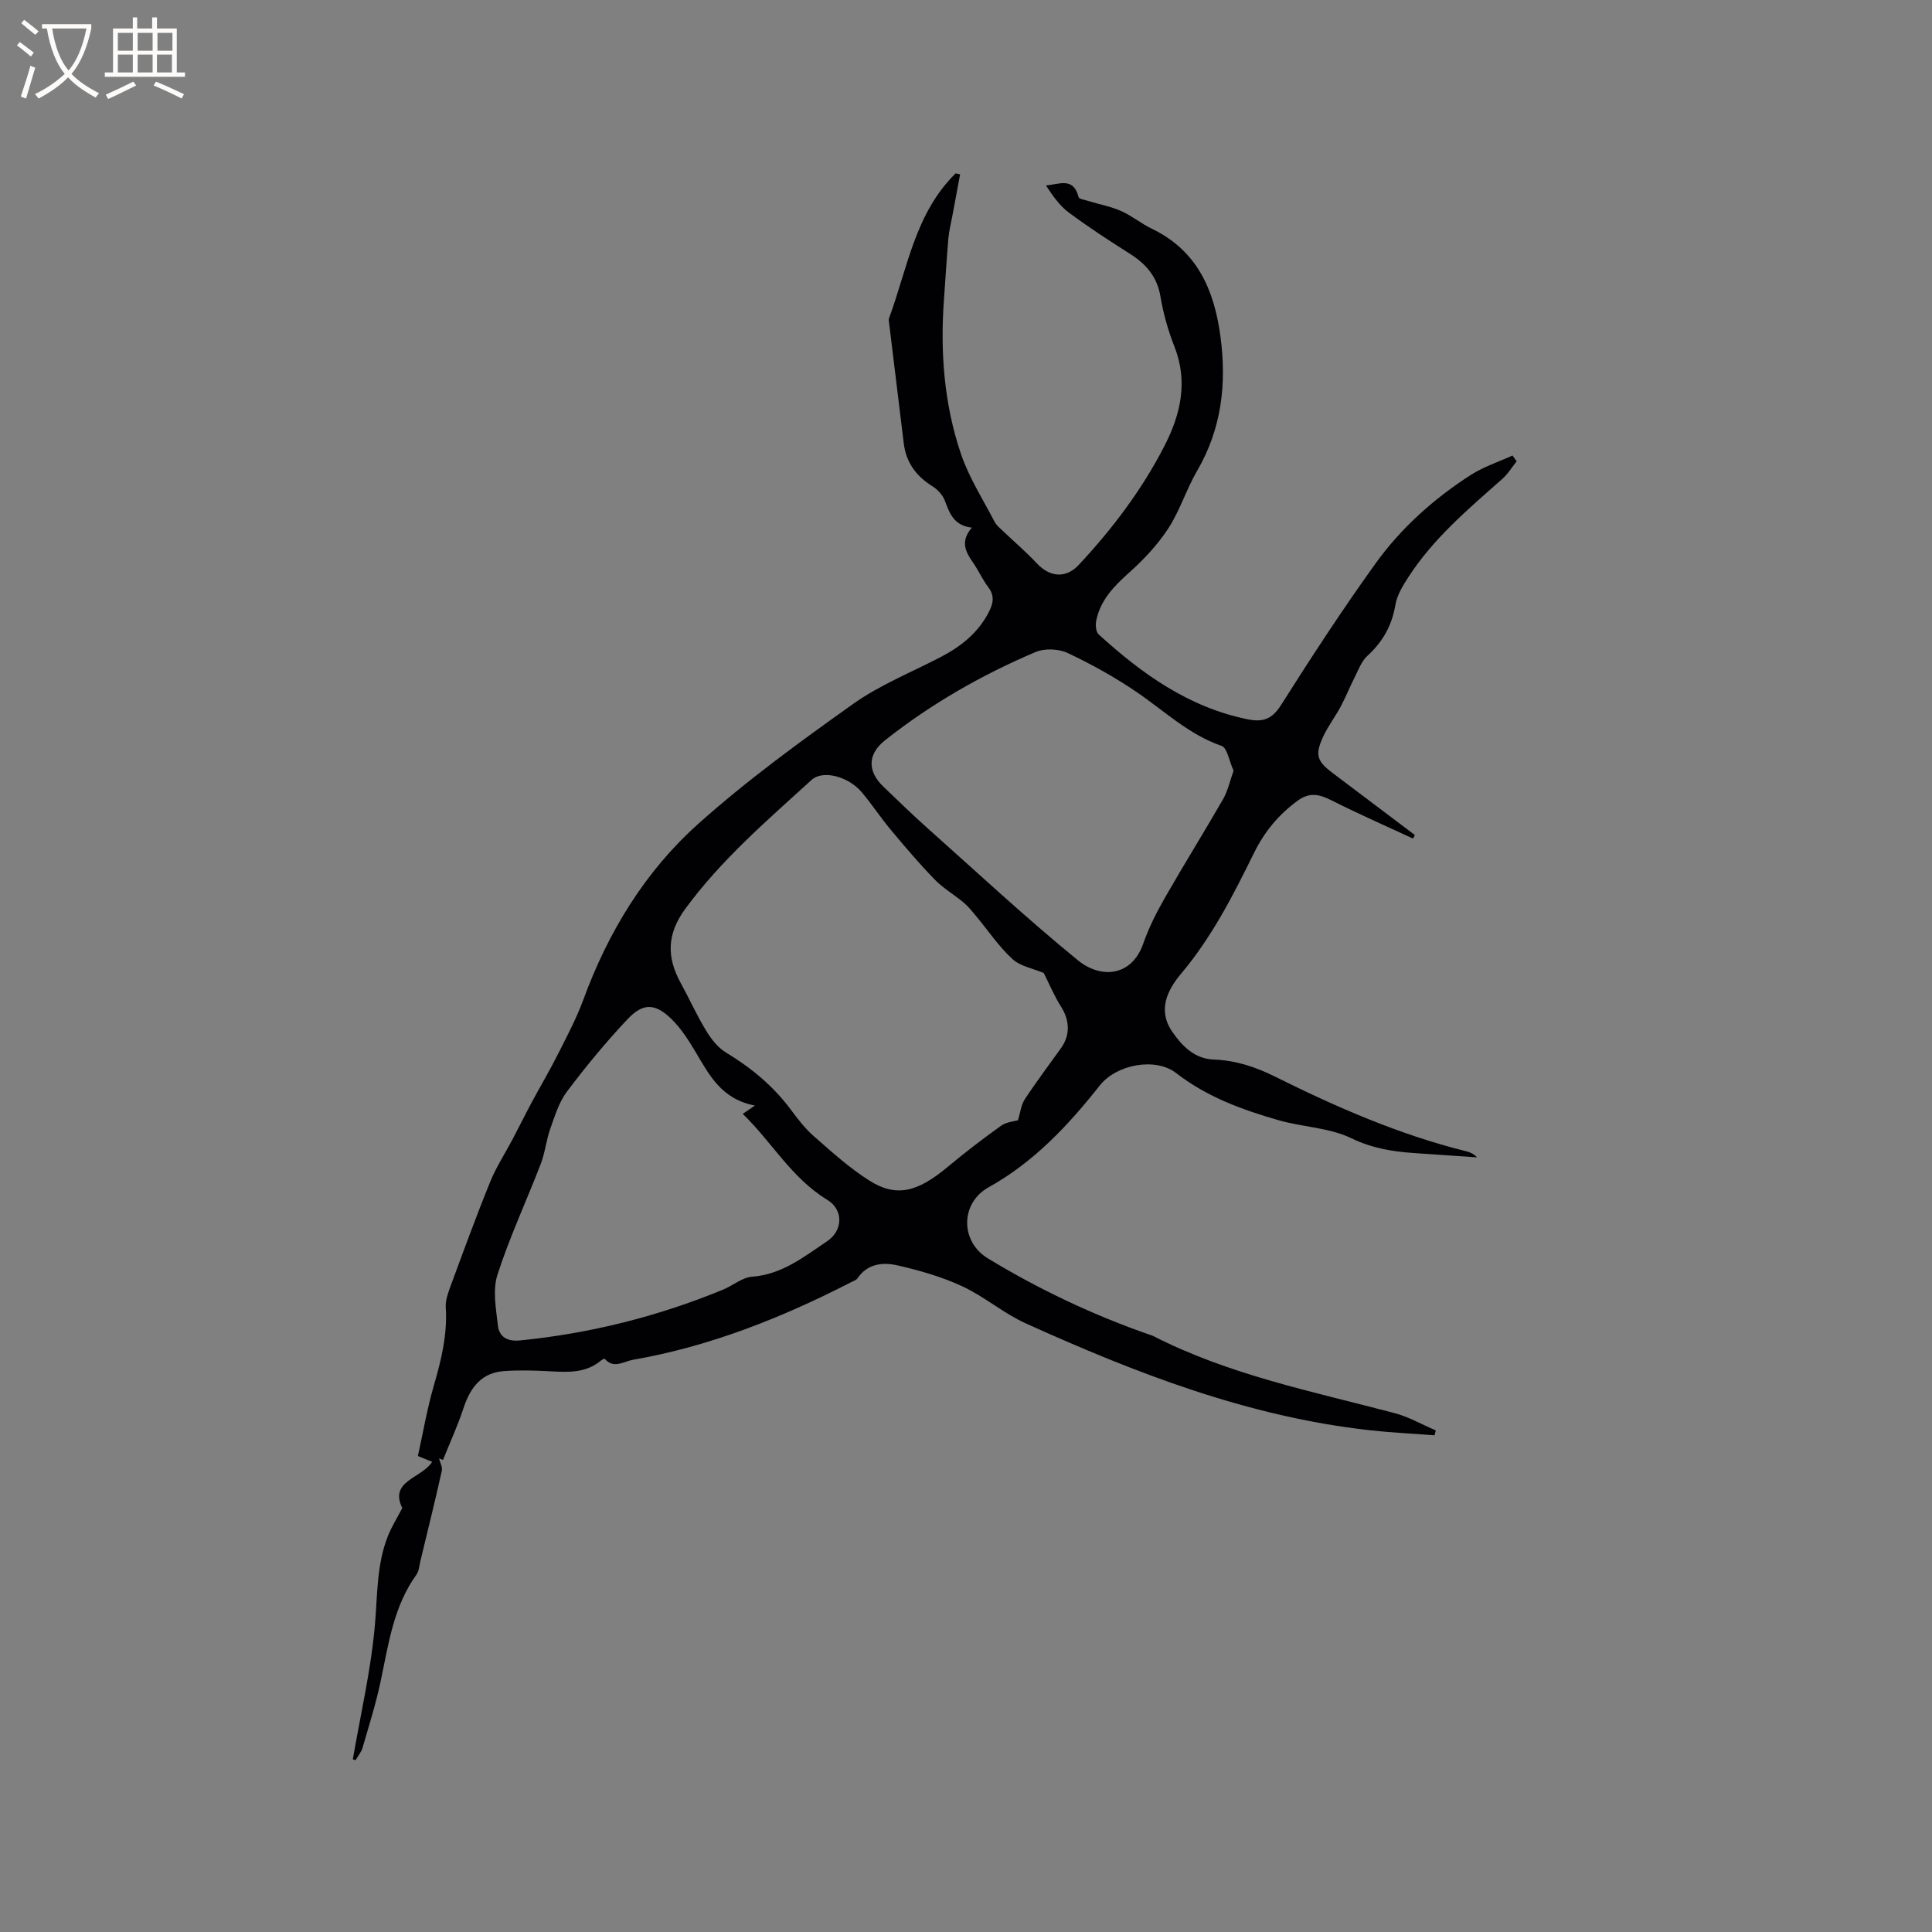 <svg enable-background="new 0 0 400 400" viewBox="0 0 400 400" xmlns="http://www.w3.org/2000/svg"><rect x="0" y="0" width="400" height="400" fill="#808080" stroke="none"/><path d="m73.05 364.24c1.6-9.3 3.77-18.54 4.58-27.91.54-6.21.34-12.45 2.7-18.35.75-1.88 1.84-3.62 2.96-5.76-2.78-5.65 4.01-6.13 6.18-9.56-.85-.35-1.75-.72-2.95-1.21 1.08-4.88 1.91-9.79 3.29-14.54 1.55-5.32 2.84-10.6 2.48-16.21-.09-1.4.44-2.91.94-4.28 2.68-7.25 5.32-14.51 8.23-21.67 1.25-3.09 3.11-5.94 4.68-8.91 1.33-2.52 2.59-5.08 3.94-7.6 1.78-3.31 3.7-6.55 5.39-9.9 1.89-3.74 3.87-7.47 5.31-11.38 5.12-13.97 12.74-26.5 23.74-36.35 10.07-9.02 21.1-17.04 32.14-24.89 5.56-3.95 12.08-6.54 18.17-9.72 4.22-2.21 7.79-5.07 9.98-9.45.88-1.76 1.09-3.28-.2-4.98-1.21-1.6-2.03-3.48-3.18-5.13-1.53-2.2-2.67-4.35-.22-7.2-3.69-.41-4.6-2.92-5.58-5.56-.44-1.18-1.5-2.33-2.59-3.01-3.37-2.1-5.45-4.93-5.93-8.9-1-8.3-2.02-16.59-3.03-24.89-.04-.31-.13-.67-.03-.95 3.84-10.37 5.4-21.81 13.81-30.04.31.07.62.14.92.2-.54 2.88-1.08 5.76-1.61 8.64-.29 1.54-.68 3.07-.82 4.63-.36 4.2-.6 8.4-.91 12.6-.79 10.88 0 21.66 3.51 32 1.67 4.92 4.55 9.42 6.97 14.07.42.8 1.22 1.42 1.9 2.07 2.27 2.17 4.68 4.21 6.82 6.51 2.72 2.93 6.05 3.19 8.71.34 6.97-7.47 13.1-15.57 17.77-24.69 3.33-6.51 4.88-13.24 2.04-20.48-1.31-3.34-2.31-6.86-2.9-10.39-.7-4.15-3.01-6.76-6.39-8.89-4.29-2.71-8.56-5.5-12.63-8.53-1.89-1.41-3.3-3.47-4.69-5.58 2.66-.19 5.69-1.84 6.75 2.4.11.43 1.35.61 2.09.84 2.26.69 4.63 1.13 6.77 2.08 2.21.98 4.13 2.6 6.32 3.65 9.34 4.49 12.89 12.59 14.19 22.22 1.33 9.84.27 19.17-4.83 27.92-2.23 3.83-3.55 8.21-5.96 11.91-2.21 3.39-5.09 6.45-8.12 9.16-3.17 2.83-5.97 5.72-6.81 10-.17.88-.05 2.27.52 2.78 8.94 8.14 18.58 15.06 30.78 17.56 3.18.65 5.09.04 6.97-2.93 6.28-9.93 12.72-19.79 19.58-29.33 5.29-7.35 12.06-13.4 19.7-18.31 2.65-1.7 5.75-2.71 8.65-4.03.29.4.57.8.86 1.2-.99 1.23-1.82 2.63-2.99 3.66-7.07 6.25-14.31 12.35-19.48 20.39-1.13 1.75-2.31 3.69-2.64 5.68-.72 4.28-2.62 7.64-5.8 10.55-1.24 1.13-1.87 2.95-2.67 4.52-1 1.97-1.81 4.03-2.85 5.97-1.15 2.14-2.66 4.11-3.67 6.31-1.7 3.73-1.24 5.01 2.02 7.47 5.67 4.27 11.33 8.54 17 12.82-.12.25-.24.5-.37.74-5.64-2.62-11.33-5.12-16.89-7.92-2.48-1.25-4.52-1.74-6.99.06-3.93 2.88-6.85 6.38-9.03 10.79-4.3 8.73-8.7 17.41-15.06 24.97-2.89 3.43-5.01 7.62-1.85 12.15 2.08 2.98 4.62 5.56 8.59 5.7 4.52.17 8.58 1.51 12.65 3.53 12.71 6.32 25.7 12.01 39.55 15.45.79.2 1.56.48 2.27 1.27-4.33-.3-8.66-.6-12.98-.89-4.52-.3-8.75-1-13.06-3.08-4.55-2.2-10.06-2.29-15.04-3.72-7.53-2.16-14.86-4.83-21.19-9.75-4.33-3.36-12.4-1.78-15.81 2.53-6.53 8.26-13.66 15.89-23.03 21.1-5.9 3.28-5.9 11.23-.18 14.71 10.62 6.46 21.8 11.74 33.54 15.83.2.07.42.1.6.2 15.79 8.1 33.06 11.53 50.01 16 2.98.78 5.74 2.38 8.6 3.6-.08.34-.16.67-.25 1.01-4.46-.34-8.94-.55-13.39-1.04-25.17-2.79-48.43-11.81-71.25-22.13-4.6-2.08-8.56-5.55-13.15-7.68-4.24-1.97-8.85-3.29-13.42-4.33-2.97-.68-6.18-.39-8.24 2.65-.27.4-.86.59-1.33.83-14.35 7.36-29.21 13.29-45.18 16.07-1.89.33-4 1.97-5.87-.23-.04-.05-.54.2-.76.39-3.13 2.62-6.81 2.43-10.55 2.22-3.16-.17-6.36-.27-9.51-.04-4.38.32-6.86 2.97-8.42 7.73-1.19 3.63-2.81 7.12-4.23 10.68-.27-.12-.54-.24-.81-.35.21.87.75 1.82.57 2.6-1.4 6.27-2.94 12.5-4.45 18.74-.22.92-.27 2-.79 2.73-4.77 6.61-5.8 14.42-7.42 22.09-.98 4.64-2.42 9.19-3.74 13.75-.27.93-.96 1.73-1.46 2.59-.15-.05-.35-.12-.56-.19zm143.05-162.79c-2.16-.92-4.84-1.37-6.51-2.91-2.83-2.6-5.02-5.9-7.51-8.89-.8-.96-1.59-1.96-2.54-2.76-1.98-1.66-4.27-2.98-6.05-4.82-3.17-3.27-6.13-6.75-9.05-10.25-2.1-2.52-3.91-5.29-6.03-7.8-2.79-3.3-8.07-4.66-10.38-2.55-9.23 8.42-18.73 16.54-26.19 26.75-3.78 5.17-3.83 9.97-.92 15.27 1.78 3.25 3.31 6.65 5.22 9.81 1.05 1.73 2.42 3.55 4.1 4.57 5.24 3.17 9.83 6.94 13.49 11.87 1.45 1.95 2.97 3.93 4.79 5.52 3.65 3.2 7.3 6.52 11.38 9.11 5.63 3.59 10 2.5 16.35-2.81 3.56-2.97 7.25-5.8 11.02-8.49 1.13-.8 2.76-.91 3.49-1.13.48-1.56.63-3.15 1.4-4.33 2.38-3.63 5.01-7.1 7.53-10.64 1.93-2.71 1.77-5.73 0-8.53-1.4-2.2-2.43-4.68-3.59-6.99zm39.3-41.88c-.91-1.98-1.3-4.72-2.49-5.14-6.81-2.36-11.86-7.26-17.61-11.17-4.5-3.06-9.32-5.74-14.24-8.06-1.87-.88-4.76-1.01-6.65-.21-11.15 4.74-21.62 10.72-31.15 18.26-3.62 2.86-3.74 6.37-.37 9.61 2.98 2.86 5.95 5.75 9.03 8.5 10.35 9.23 20.51 18.69 31.24 27.45 4.82 3.94 11.17 3.32 13.53-3.43 1.17-3.37 2.83-6.61 4.61-9.72 3.89-6.8 8.05-13.45 11.95-20.25.98-1.72 1.4-3.77 2.15-5.84zm-99.11 69.32c-6.97-1.34-9.45-6.35-12.29-11.11-1.45-2.43-3.02-4.9-5.03-6.85-3.32-3.21-5.82-3.32-8.98.02-4.5 4.75-8.67 9.83-12.61 15.05-1.65 2.19-2.5 5.04-3.45 7.69-.84 2.37-1.08 4.96-1.98 7.3-2.95 7.66-6.45 15.14-8.96 22.94-1.02 3.18-.3 7.03.1 10.52.27 2.34 1.94 3.34 4.59 3.07 14.53-1.45 28.52-4.96 42.01-10.51 2.05-.84 3.96-2.53 6.03-2.68 6.22-.47 10.73-4.13 15.53-7.35 3.29-2.21 3.43-6.5.01-8.58-7.37-4.48-11.47-11.97-17.48-17.78.8-.54 1.29-.88 2.51-1.73z" fill="#010103"/><g fill="#fcfbfa"><path d="m6.4 11.7c-1-.8-1.9-1.6-2.9-2.3l.6-.7c.9.7 1.9 1.4 2.9 2.2zm-2.1 8.3c.7-2.1 1.4-4.2 2-6.4.2.1.6.3 1 .4-.7 2.3-1.3 4.4-1.9 6.4zm3-12.8c-1.1-.9-2.1-1.7-2.9-2.4l.6-.7c1 .8 2 1.5 3 2.4zm1.4-1.3v-.9h10.2v.9c-.9 4.2-2.3 7.3-4.1 9.4 1.3 1.4 3.2 2.7 5.7 4-.2.2-.4.5-.7.9-2.5-1.4-4.4-2.7-5.7-4.2-1.4 1.5-3.5 3-6.1 4.4 0 0 0 0-.1-.1-.3-.4-.5-.7-.7-.8 2.7-1.3 4.7-2.8 6.2-4.2-1.8-2.2-3-5.3-3.7-9.4zm9.2 0h-7.1c.6 3.8 1.7 6.7 3.4 8.7 1.7-2 2.9-4.8 3.7-8.7z"/><path d="m31.6 3.6h.9v2.3h4.1v9.1h1.7v.9h-16.6v-.9h1.7v-9.1h4.1v-2.3h.9v2.3h3.1v-2.3zm-4 13.3.6.8c-1.9.9-3.8 1.9-5.8 2.8-.2-.3-.3-.6-.5-.9 2-.9 3.9-1.8 5.7-2.7zm-3.2-10.1v3.7h3.1v-3.7zm0 4.5v3.7h3.1v-3.7zm4.1-4.5v3.7h3.1v-3.7zm0 4.5v3.7h3.1v-3.7zm9.1 9.1c-2.1-1.1-4.1-2-5.8-2.7l.5-.8c2.2.9 4.1 1.8 5.8 2.6zm-1.9-13.6h-3.1v3.7h3.1zm-3.2 4.5v3.7h3.1v-3.7z"/></g></svg>
